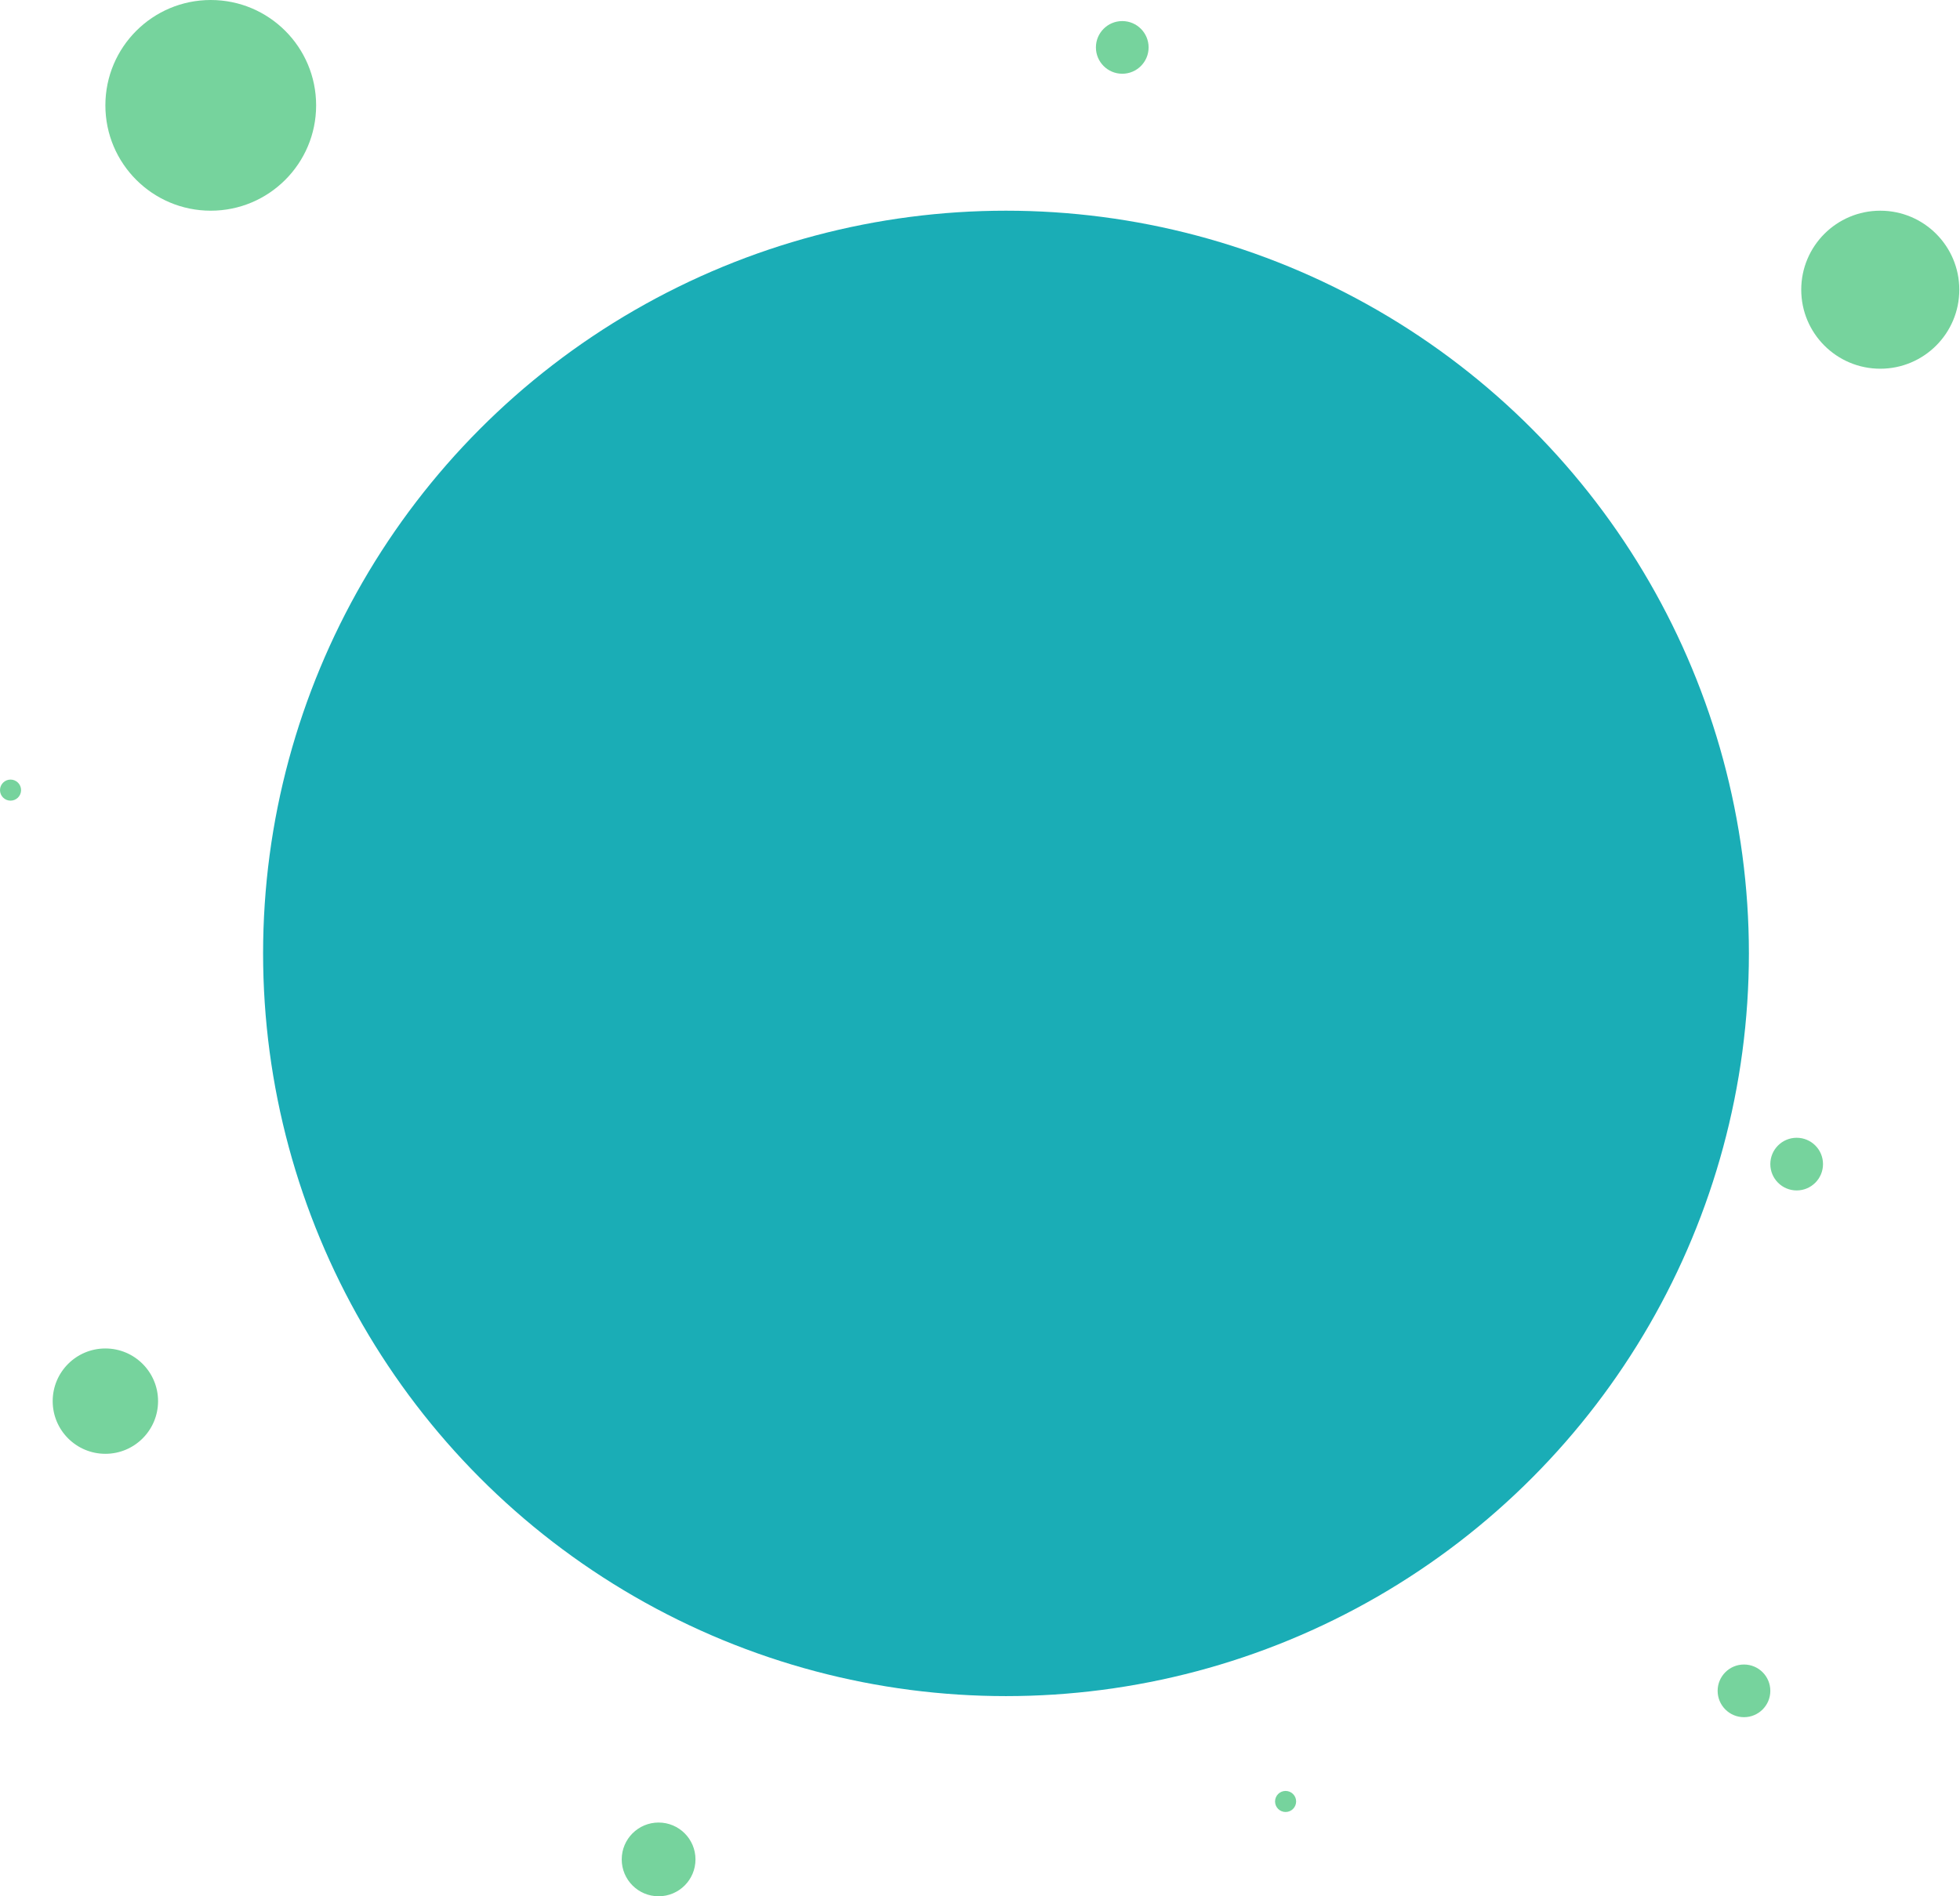<svg width="186" height="180" viewBox="0 0 186 180" fill="none" xmlns="http://www.w3.org/2000/svg">
<circle cx="95.467" cy="90.5" r="70.5" fill="#1AADB6"/>
<circle cx="178.434" cy="27.5" r="7.5" fill="#76D39D"/>
<circle cx="20" cy="10" r="10" fill="#76D39D"/>
<circle cx="10" cy="133" r="5" fill="#76D39D"/>
<circle cx="165.5" cy="160.5" r="2.5" fill="#76D39D"/>
<circle cx="106.5" cy="4.5" r="2.5" fill="#76D39D"/>
<circle cx="62.5" cy="176.5" r="3.5" fill="#76D39D"/>
<circle cx="122" cy="171" r="1" fill="#76D39D"/>
<circle cx="170.5" cy="110.5" r="2.5" fill="#76D39D"/>
<circle cx="1" cy="75" r="1" fill="#76D39D"/>
</svg>
